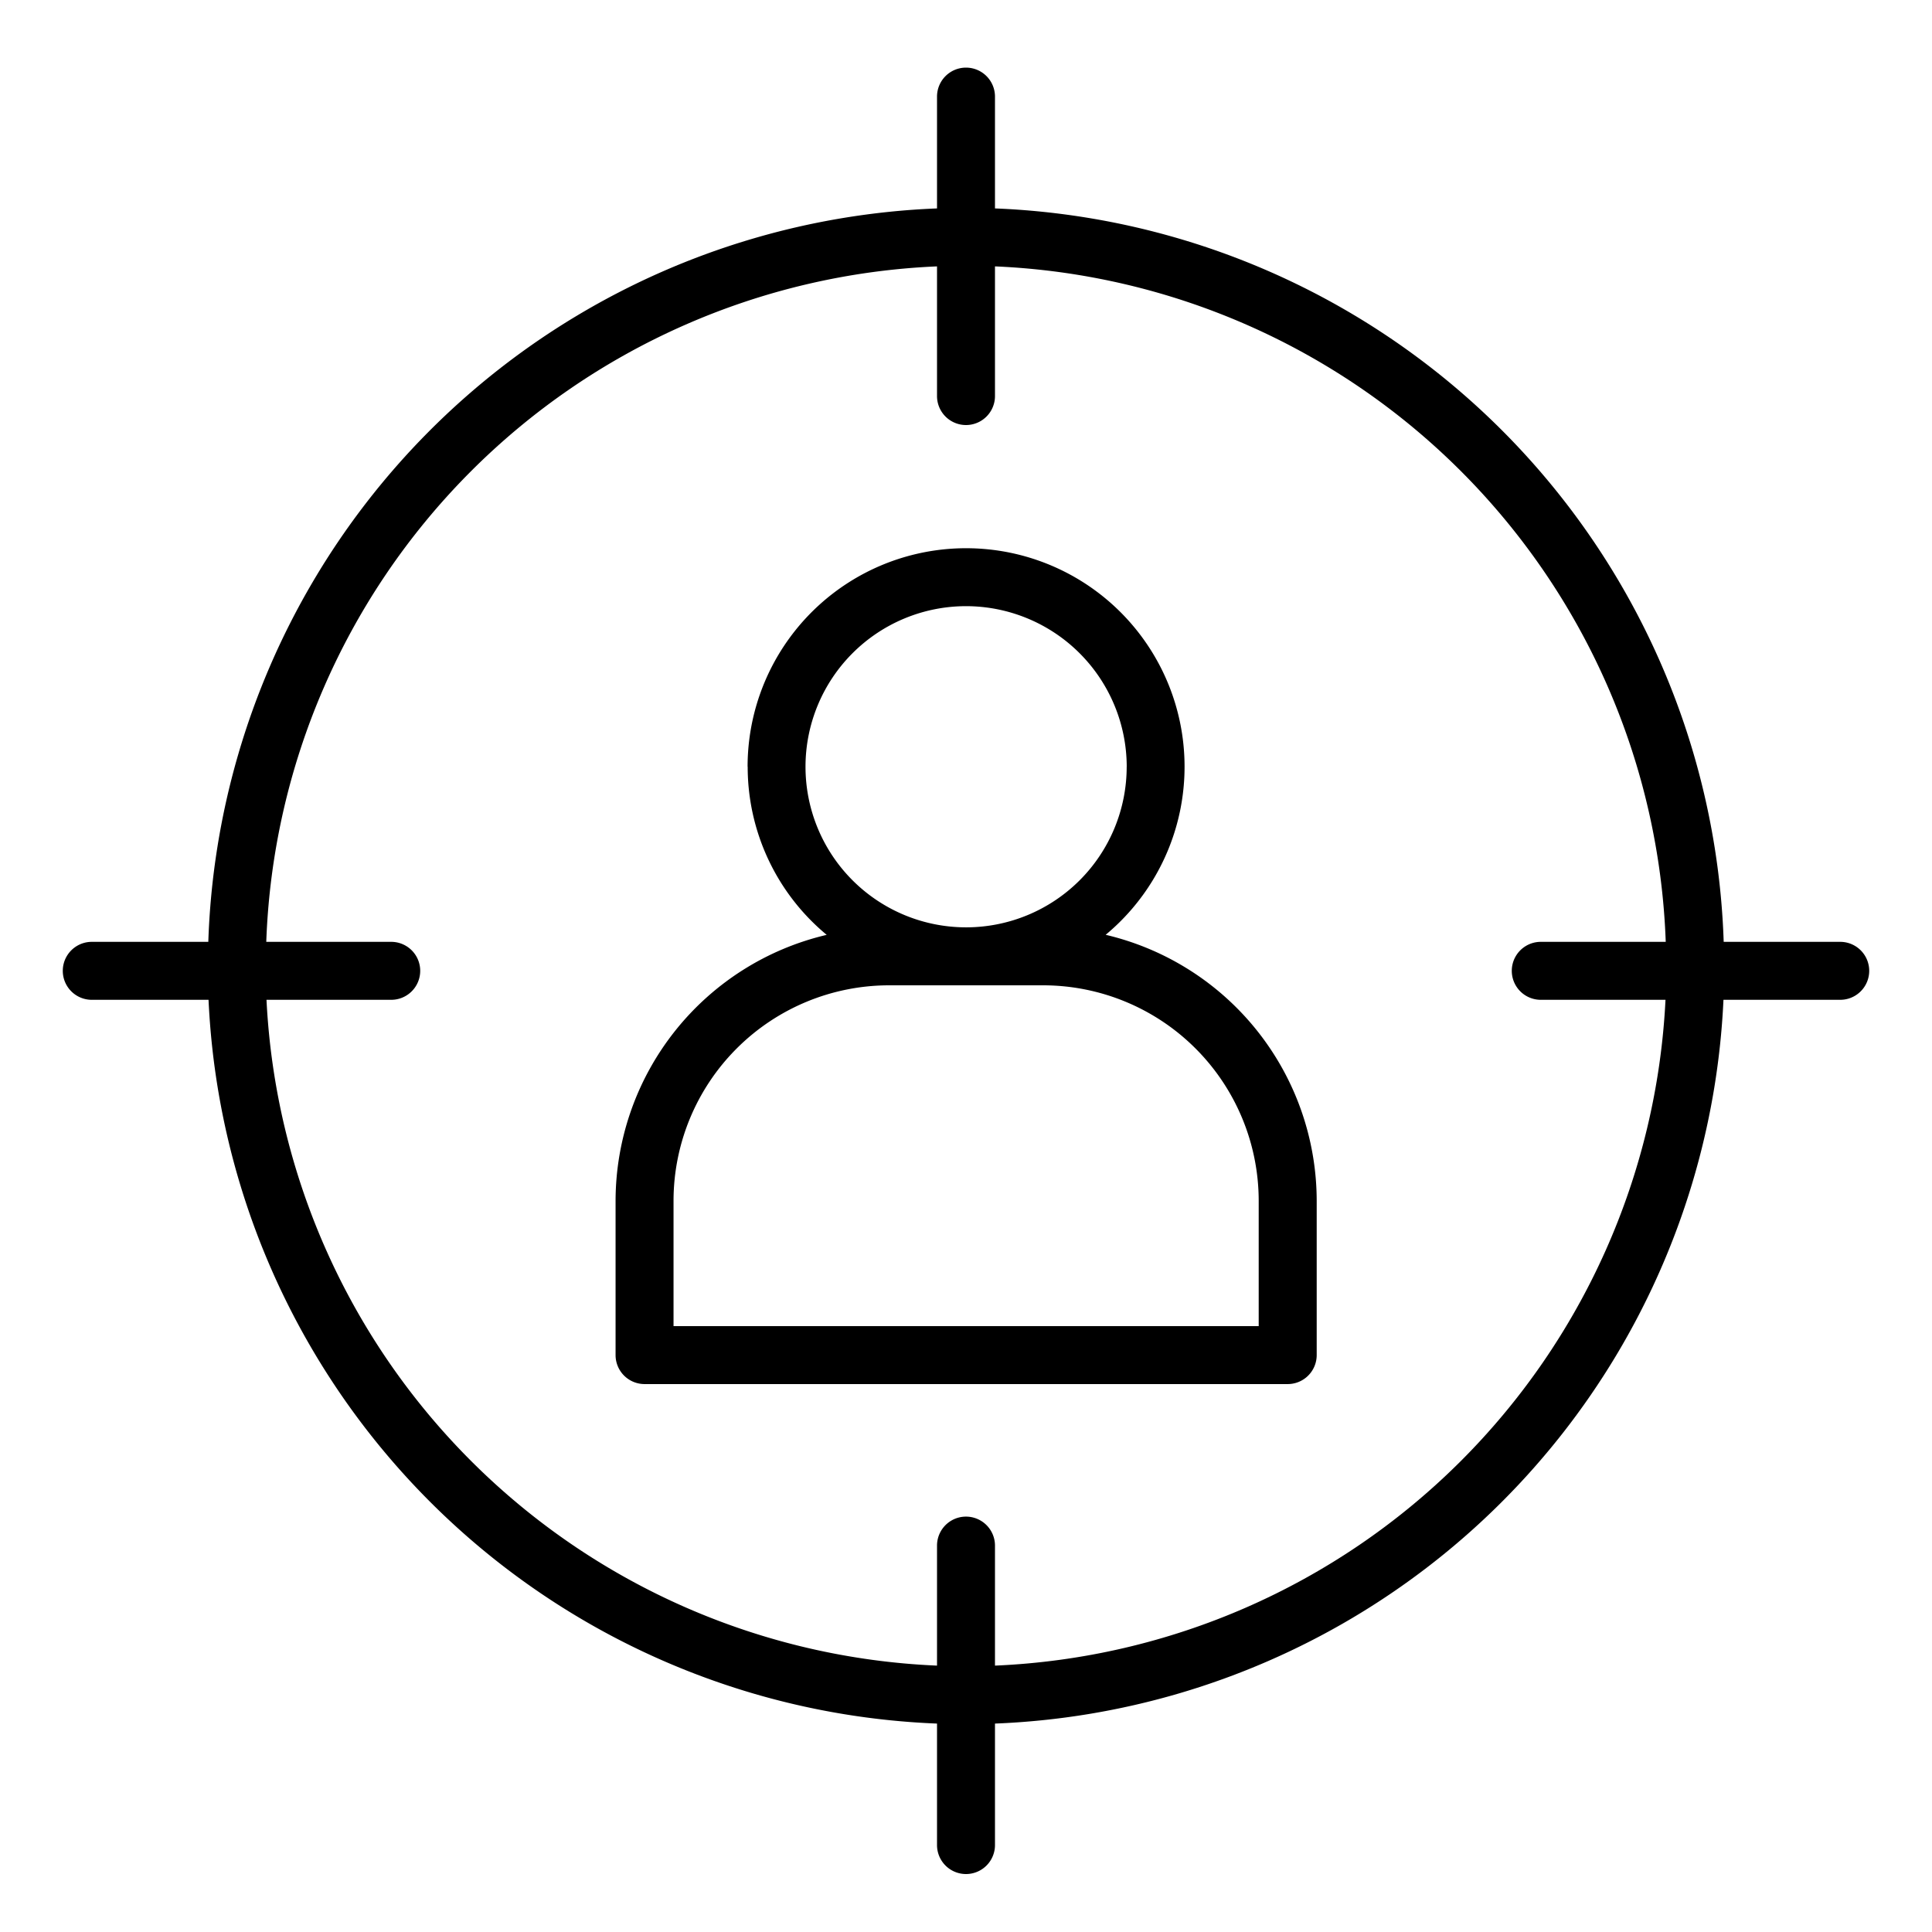 <?xml version="1.0" encoding="UTF-8"?>
<svg xmlns="http://www.w3.org/2000/svg" id="Layer_1" data-name="Layer 1" viewBox="0 0 100 100" width="512" height="512"><path d="M50,3.5A1.5,1.5,0,0,0,48.5,5v5.788A39.286,39.286,0,0,0,10.782,48.75H4.75a1.5,1.5,0,0,0,0,3h6.044A39.293,39.293,0,0,0,48.5,89.212V95.5a1.5,1.5,0,0,0,3,0V89.212A39.293,39.293,0,0,0,89.206,51.75H95.25a1.5,1.5,0,0,0,0-3H89.218A39.286,39.286,0,0,0,51.5,10.788V5A1.5,1.5,0,0,0,50,3.5ZM86.218,48.75H79.75a1.5,1.5,0,0,0,0,3h6.456A36.293,36.293,0,0,1,51.5,86.212V80a1.5,1.5,0,0,0-3,0v6.212A36.293,36.293,0,0,1,13.794,51.75H20.25a1.5,1.5,0,0,0,0-3H13.782A36.285,36.285,0,0,1,48.5,13.788V20.5a1.5,1.5,0,0,0,3,0V13.788A36.285,36.285,0,0,1,86.218,48.75Z"/><path d="M38.7,39.688a11.289,11.289,0,0,0,4.09,8.7A14.165,14.165,0,0,0,31.862,62.149v7.99a1.5,1.5,0,0,0,1.5,1.5h33.29a1.5,1.5,0,0,0,1.5-1.5v-7.99A14.165,14.165,0,0,0,57.229,48.385a11.309,11.309,0,1,0-18.534-8.7ZM54,51a11.162,11.162,0,0,1,11.15,11.149v6.49H34.862v-6.49A11.162,11.162,0,0,1,46.012,51Zm4.317-11.312a8.312,8.312,0,1,1-8.312-8.313A8.322,8.322,0,0,1,58.319,39.688Z"/></svg>
